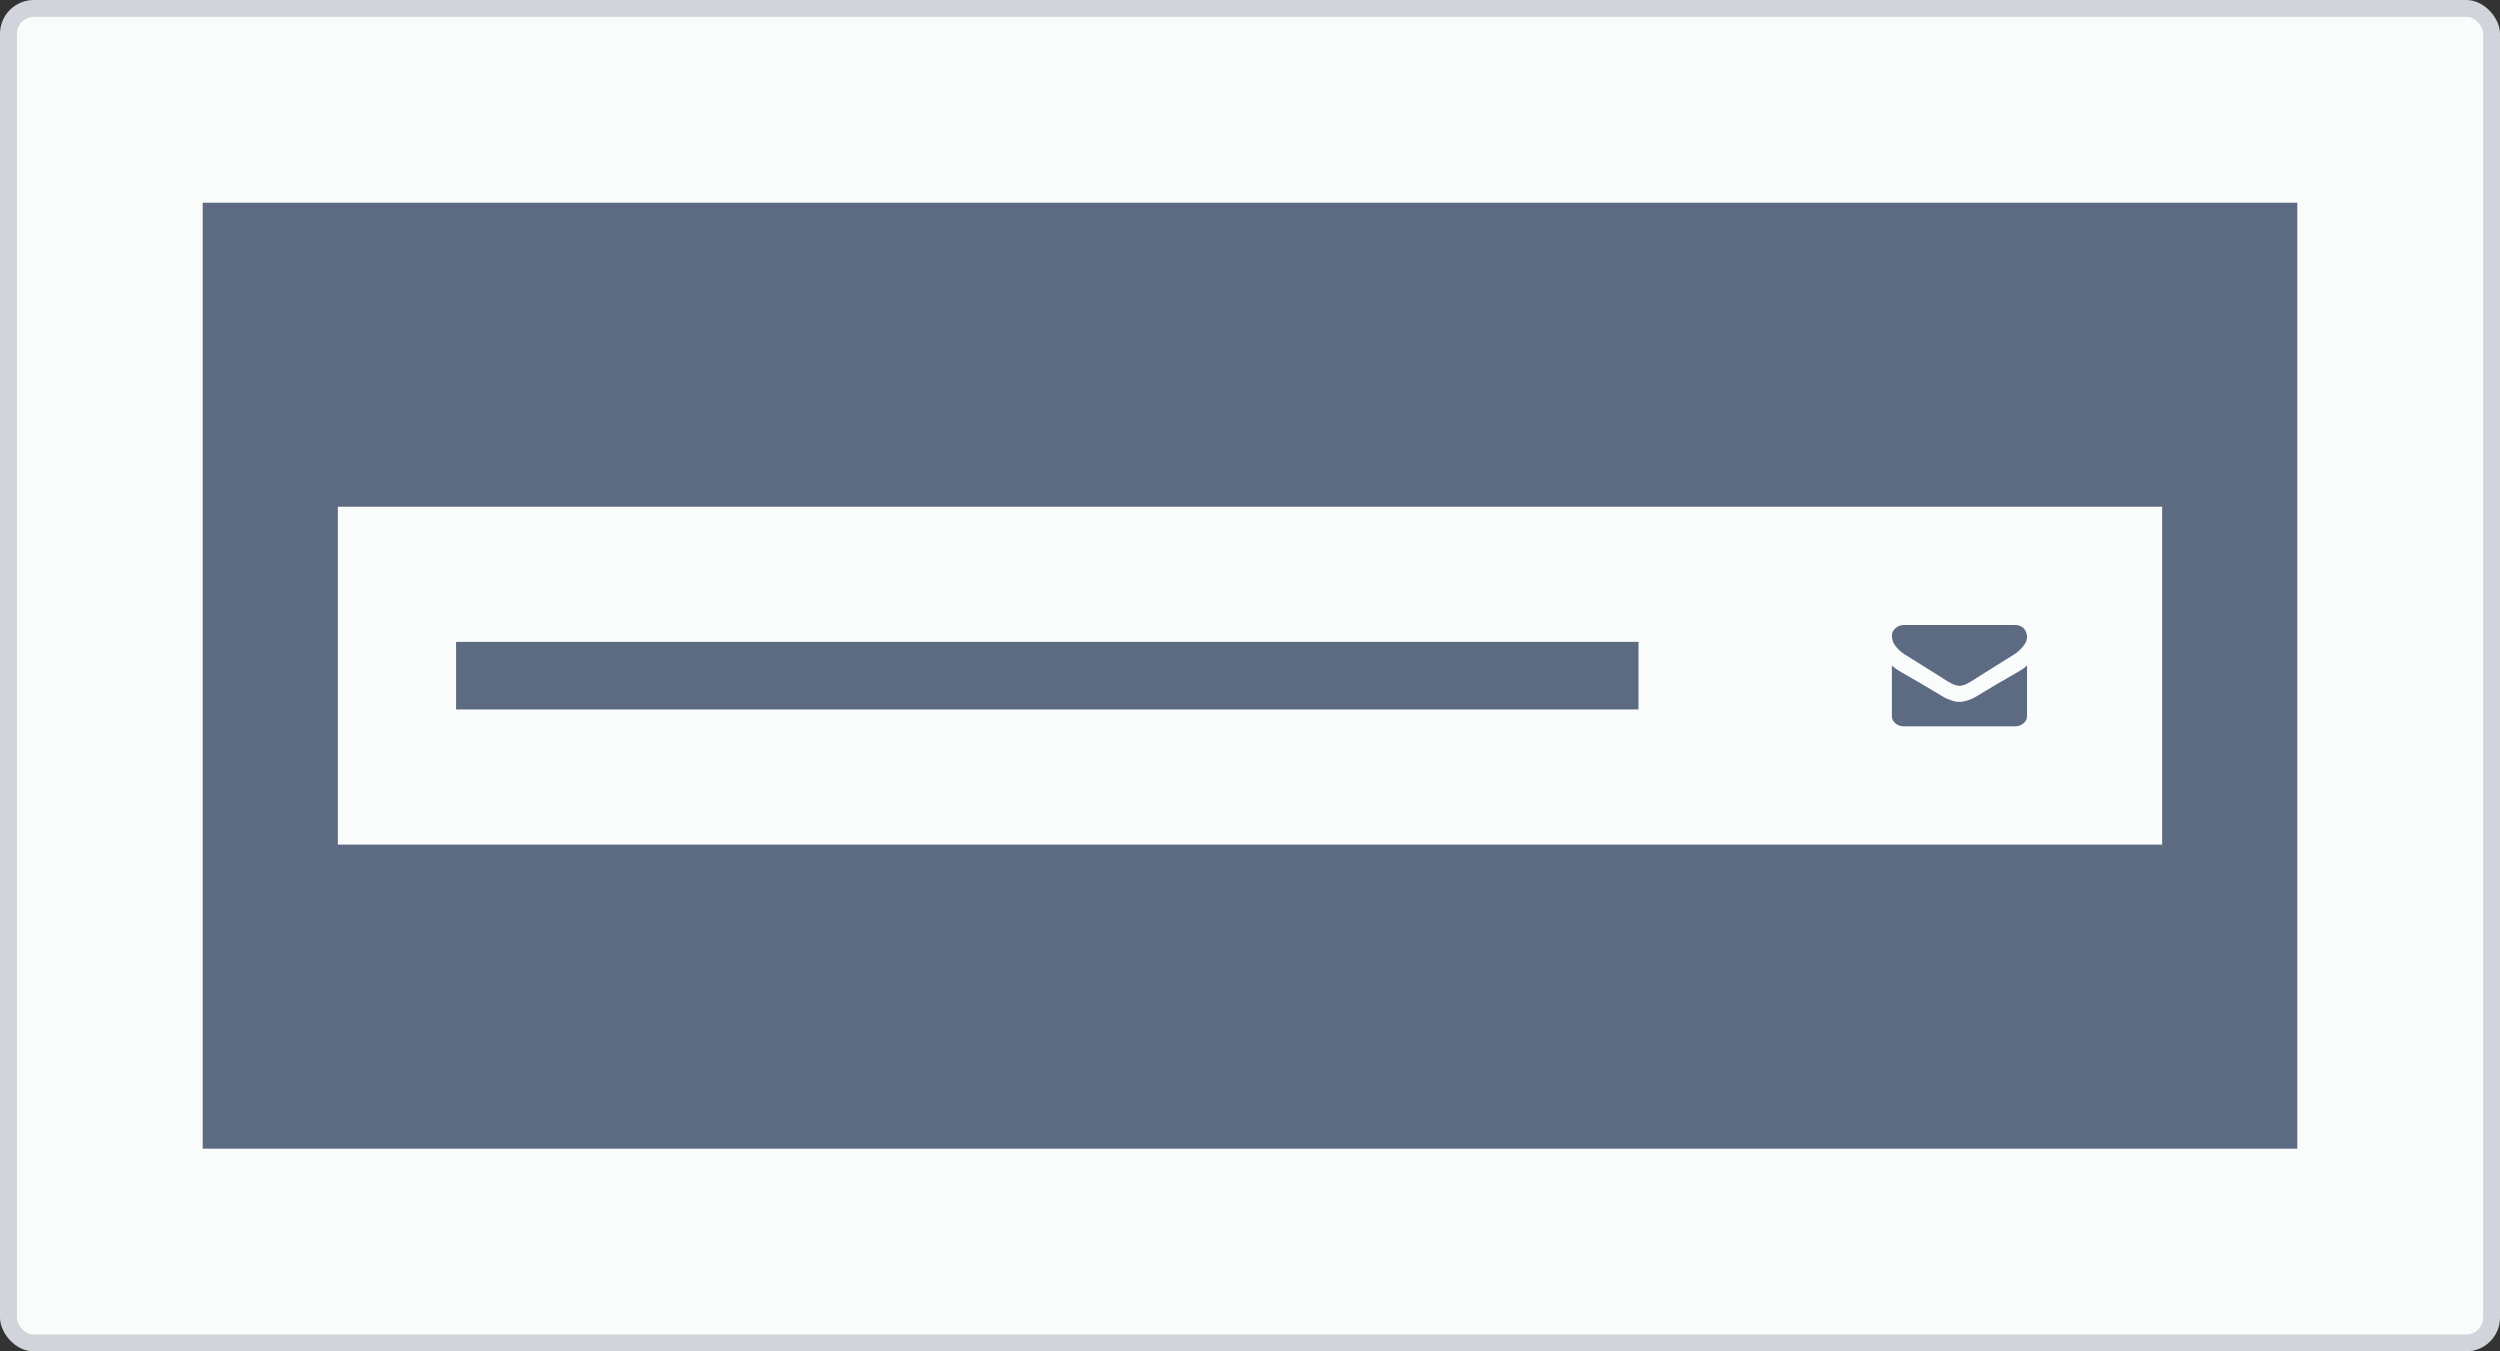 <svg width="148" height="80" viewBox="0 0 148 80" fill="none" xmlns="http://www.w3.org/2000/svg">
<rect x="0" y="0" width="148" height="80" fill="#333333" stroke="none"/>
<rect width="148" height="80" rx="2" fill="#D1D5DB"/>
<rect x="1" y="1" width="146" height="78" rx="1" fill="#FAFBFB"/>
<path fill-rule="evenodd" clip-rule="evenodd" d="M136 12H12V68H136V12ZM104 30H20V50H104H128V30H104ZM97 38H27V42H97V38ZM119.232 38.744C119.131 38.808 118.826 38.999 118.317 39.316C117.808 39.634 117.418 39.878 117.147 40.05C117.117 40.068 117.054 40.109 116.958 40.172C116.861 40.235 116.78 40.286 116.716 40.325C116.652 40.364 116.575 40.407 116.484 40.456C116.394 40.504 116.308 40.54 116.228 40.564C116.147 40.588 116.073 40.6 116.004 40.6H116H115.995C115.927 40.6 115.853 40.588 115.772 40.564C115.692 40.54 115.606 40.504 115.515 40.456C115.425 40.407 115.347 40.364 115.283 40.325C115.219 40.286 115.139 40.235 115.042 40.172C114.946 40.109 114.882 40.068 114.853 40.05C114.579 39.878 113.882 39.443 112.763 38.744C112.546 38.607 112.365 38.442 112.219 38.249C112.073 38.057 112 37.855 112 37.643C112 37.466 112.071 37.315 112.212 37.189C112.353 37.063 112.521 37 112.714 37H119.286C119.515 37 119.691 37.07 119.815 37.209C119.938 37.348 120 37.522 120 37.731C120 37.9 119.918 38.083 119.754 38.28C119.591 38.477 119.416 38.631 119.232 38.744ZM112.447 39.728C113.423 40.287 114.164 40.721 114.67 41.03C114.839 41.136 114.977 41.218 115.083 41.277C115.188 41.337 115.329 41.397 115.505 41.459C115.68 41.52 115.844 41.551 115.996 41.551H116H116.005C116.156 41.551 116.32 41.52 116.496 41.459C116.671 41.397 116.812 41.337 116.918 41.277C117.023 41.218 117.161 41.136 117.33 41.03C117.732 40.781 118.472 40.347 119.549 39.728C119.719 39.633 119.869 39.523 120 39.4V42.396C120 42.562 119.93 42.704 119.79 42.823C119.65 42.941 119.482 43 119.286 43H112.714C112.518 43 112.35 42.941 112.21 42.823C112.07 42.704 112 42.562 112 42.396V39.4C112.128 39.521 112.277 39.63 112.447 39.728Z" fill="#5D6B82"/>
</svg>
